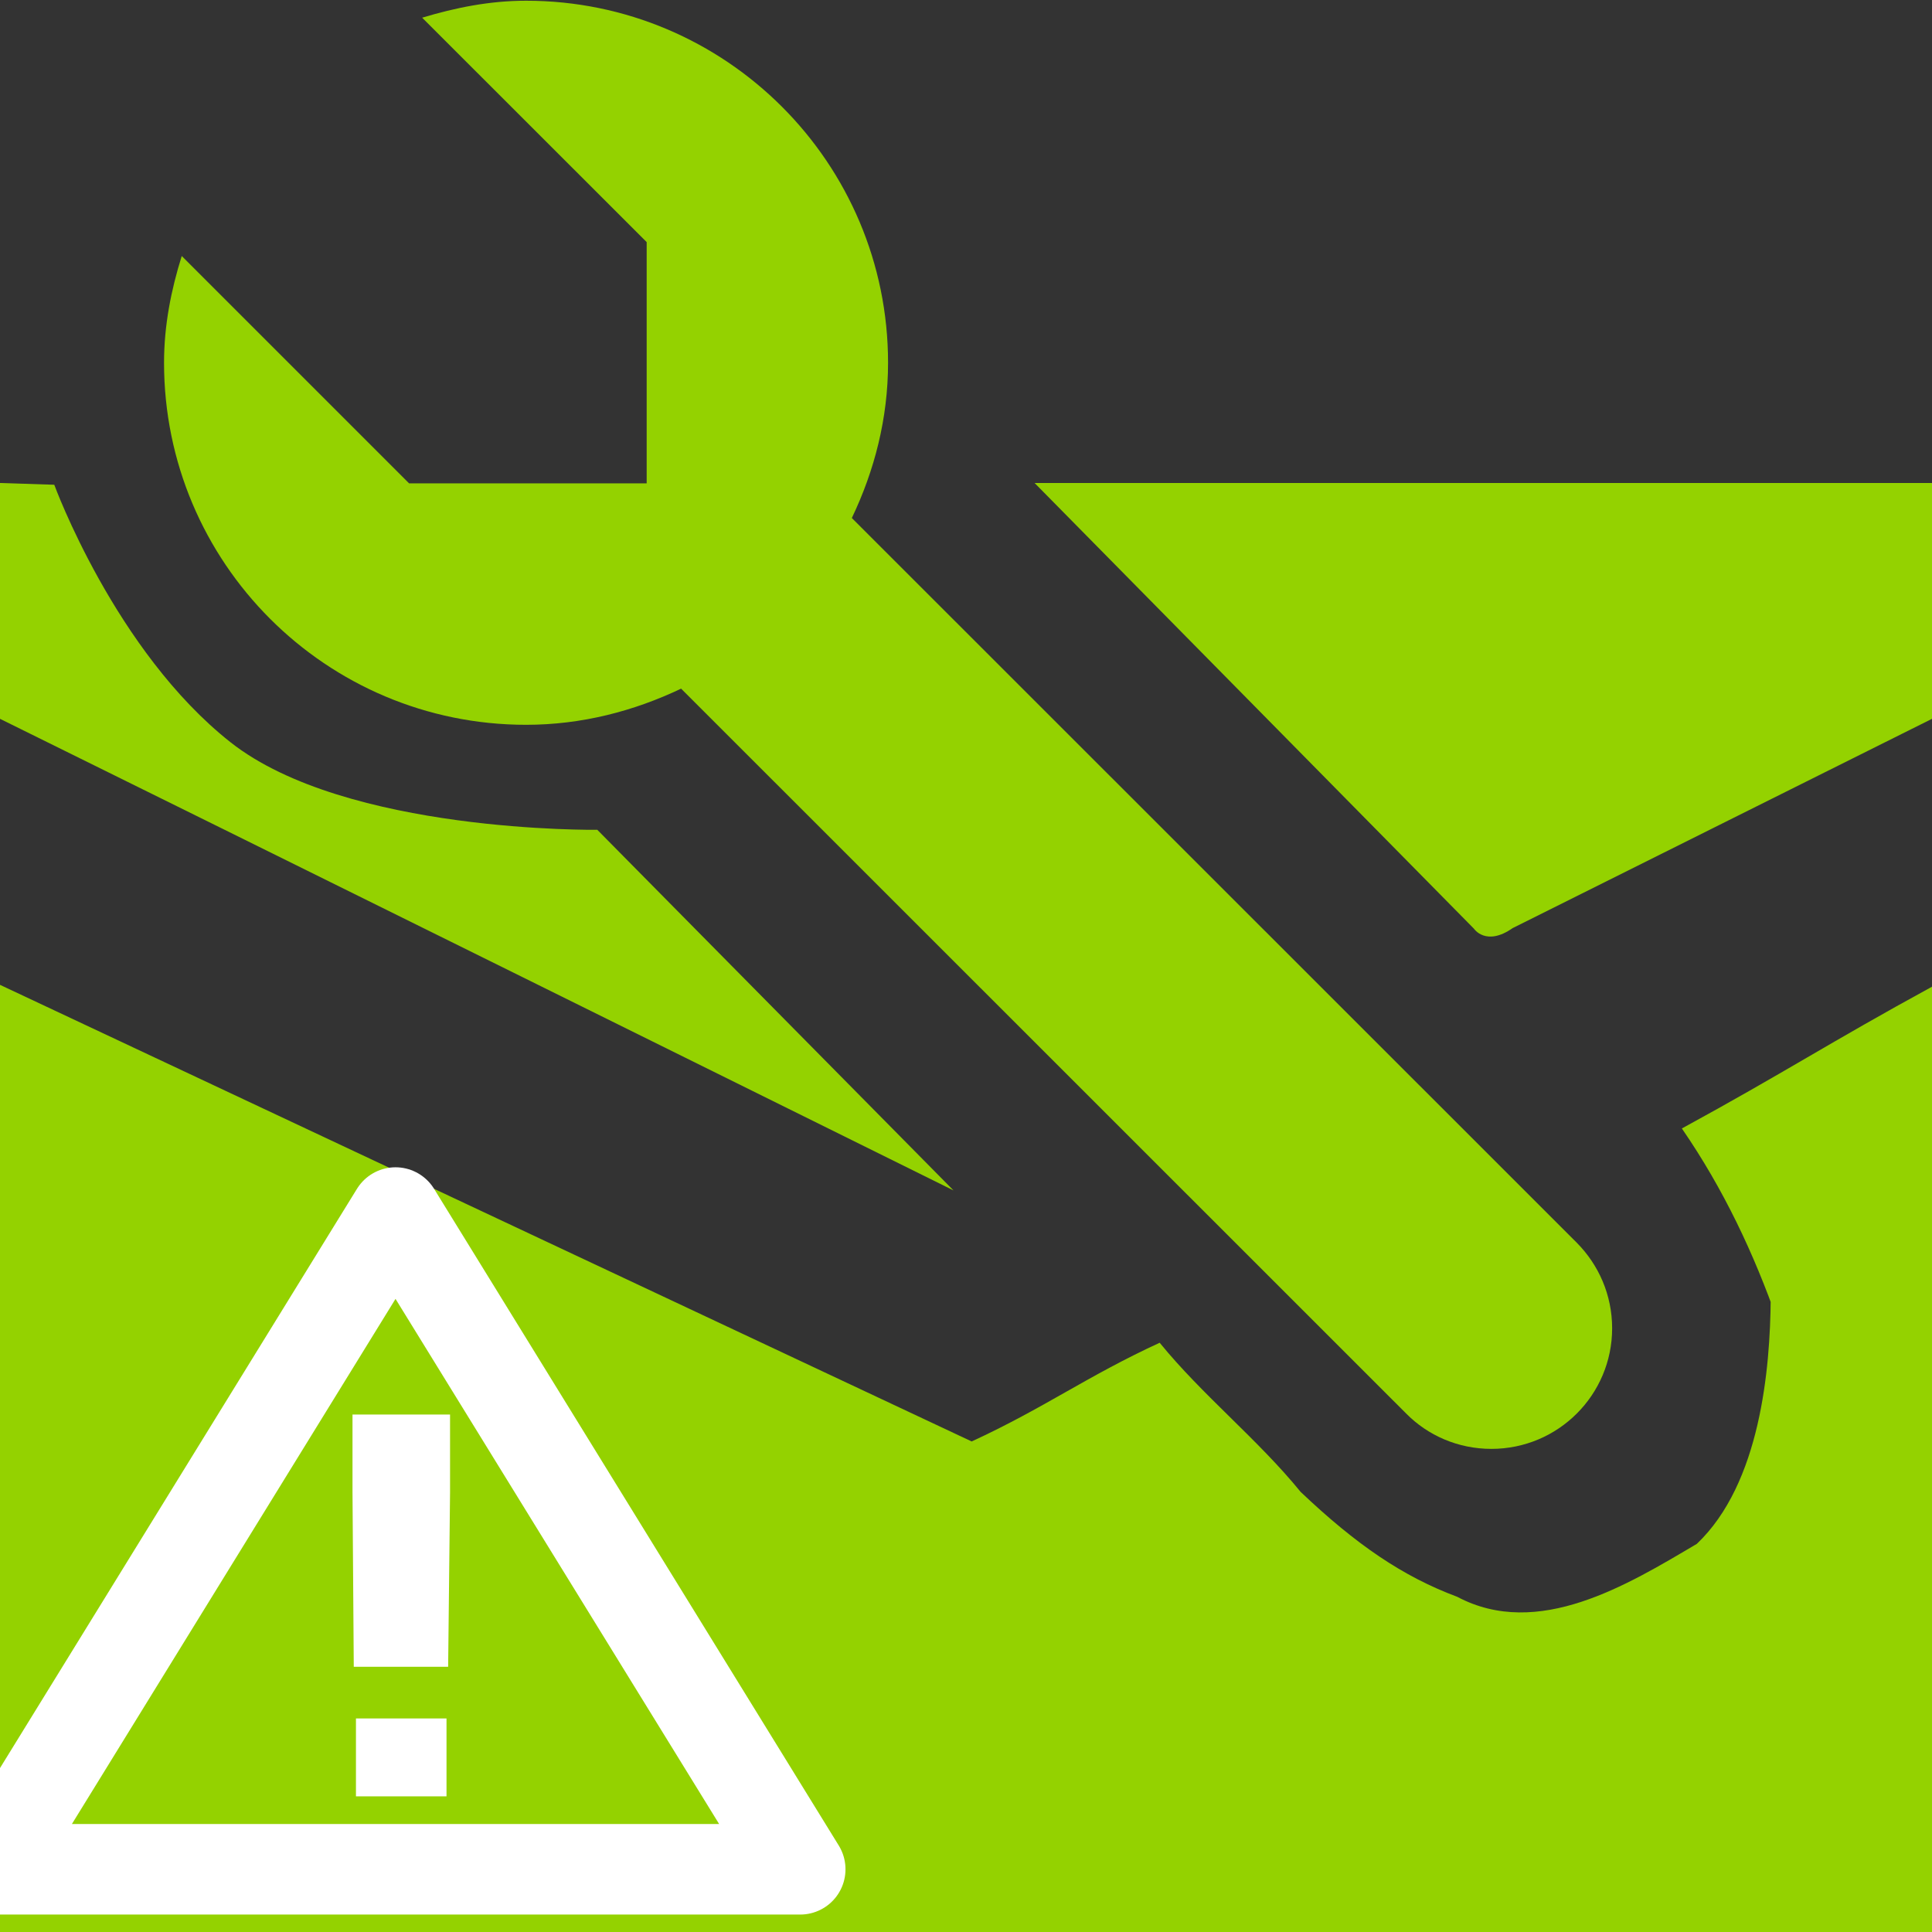 <?xml version="1.0" encoding="UTF-8" standalone="no"?>
<!-- Generator: Adobe Illustrator 15.1.0, SVG Export Plug-In . SVG Version: 6.00 Build 0)  -->

<svg
   xmlns:dc="http://purl.org/dc/elements/1.1/"
   xmlns:cc="http://creativecommons.org/ns#"
   xmlns:rdf="http://www.w3.org/1999/02/22-rdf-syntax-ns#"
   xmlns:svg="http://www.w3.org/2000/svg"
   xmlns="http://www.w3.org/2000/svg"
   xmlns:sodipodi="http://sodipodi.sourceforge.net/DTD/sodipodi-0.dtd"
   xmlns:inkscape="http://www.inkscape.org/namespaces/inkscape"
   version="1.1"
   x="0px"
   y="0px"
   width="32"
   height="32"
   viewBox="0 0 32 32"
   xml:space="preserve"
   id="svg2"
   inkscape:version="0.48.3.1 r9886"
   sodipodi:docname="bounce_settings.svg"
   inkscape:export-filename="D:\web\xampp\htdocs\limesurvey_yii\styles\gringegreen\images\bounce_settings.png"
   inkscape:export-xdpi="90"
   inkscape:export-ydpi="90"><rect x="0" y="0" width="32" height="32" fill="#333333" stroke="none"/><defs
   id="defs14">
	

		
		
	</defs><sodipodi:namedview
   pagecolor="#ffffff"
   bordercolor="#666666"
   borderopacity="1"
   objecttolerance="10"
   gridtolerance="10"
   guidetolerance="10"
   inkscape:pageopacity="0"
   inkscape:pageshadow="2"
   inkscape:window-width="1280"
   inkscape:window-height="940"
   id="namedview12"
   showgrid="false"
   inkscape:zoom="22.84375"
   inkscape:cx="16"
   inkscape:cy="16"
   inkscape:window-x="-8"
   inkscape:window-y="-8"
   inkscape:window-maximized="1"
   inkscape:current-layer="svg2" />
<g
   id="Layer_1"
   transform="translate(0,16)">
</g>
<path
   style="fill:#94d200;fill-opacity:1"
   d="m 0,8 c 0,0 0,2.604 0,3.906 2.973,1.465 15.793,7.811 15.793,7.811 L 9.893,13.744 c 0,0 -4.16,0.059 -6.074,-1.449 C 1.905,10.786 0.899,8.029 0.899,8.029 z m 24.412,7.381 c 0,0 0.198,0.302 0.643,-0.009 C 27.37,14.217 29.685,13.061 32,11.906 32,10.604 32,9.302 32,8 28.379,8 20.757,8 17.136,8 M 0,16.312 C 0,21.542 0,26.771 0,32 c 10.696,0.029 21.392,0.058 32.088,0.088 -0.616,-2.168 -1.514,-7.133 -2.469,-10.286 -0.859,-3.824 0.589,1.771 -1.514,3.769 -1.154,0.683 -2.631,1.587 -3.969,0.877 C 23.233,26.111 22.463,25.584 21.543,24.711 20.837,23.843 19.913,23.107 19.208,22.24 17.995,22.799 17.307,23.315 16.094,23.875 10.729,21.354 5.365,18.833 0,16.312 z m 32,0.031 c -1.702,0.929 -2.441,1.42 -4.143,2.348 2.776,4.03 2.488,9.111 4.214,13.447 C 32.047,26.874 32.024,21.609 32,16.344 z"
   id="polygon10"
   inkscape:connector-curvature="0"
   sodipodi:nodetypes="cccczccccccccccccccccccccc" />
<g
   transform="translate(12.299,32.665)"
   id="Layer_1-1" /><path
   inkscape:connector-curvature="0"
   id="path6"
   d="m 3.011,4.241 3.765,3.765 H 10.711 V 4.01 L 6.992,0.293 C 7.543,0.127 8.111,0.012 8.714,0.012 c 3.31,0 5.995,2.686 5.995,5.997 0,0.923 -0.226,1.788 -0.6,2.571 l 12.008,12.004 c 0.36,0.364 0.585,0.861 0.585,1.417 0,1.101 -0.893,1.997 -2,1.997 -0.553,0 -1.054,-0.223 -1.411,-0.585 L 11.281,11.406 c -0.78,0.372 -1.647,0.599 -2.567,0.599 -3.315,0 -5.997,-2.686 -5.997,-5.997 0,-0.619 0.117,-1.205 0.293,-1.767 z"
   style="fill:#94d200;fill-opacity:1" /><path
   style="fill:none;stroke:#ffffff;stroke-width:1.5;stroke-linecap:butt;stroke-linejoin:round;stroke-miterlimit:4;stroke-opacity:1;stroke-dasharray:none"
   d="m 6.551,20.084 -6.703,10.877 13.406,0 z"
   inkscape:connector-curvature="0"
   sodipodi:nodetypes="cccc" /><g
   transform="matrix(1.503,0,0,0.822,-1.46,-3.153)"
   style="font-size:9.874px;font-style:normal;font-variant:normal;font-weight:normal;font-stretch:normal;line-height:125%;letter-spacing:0px;word-spacing:0px;fill:#ffffff;fill-opacity:1;stroke:none;font-family:Arial;-inkscape-font-specification:Arial"
   id="text3766"><path
     d="m 4.87,37.421 -0.014,-3.516 0,-1.567 1.075,0 0,1.567 -0.021,3.516 z m 0.024,2.611 0,-1.57 0.998,0 0,1.57 z"
     id="path3820"
     inkscape:connector-curvature="0"
     sodipodi:nodetypes="cccccccccccc" /></g></svg>